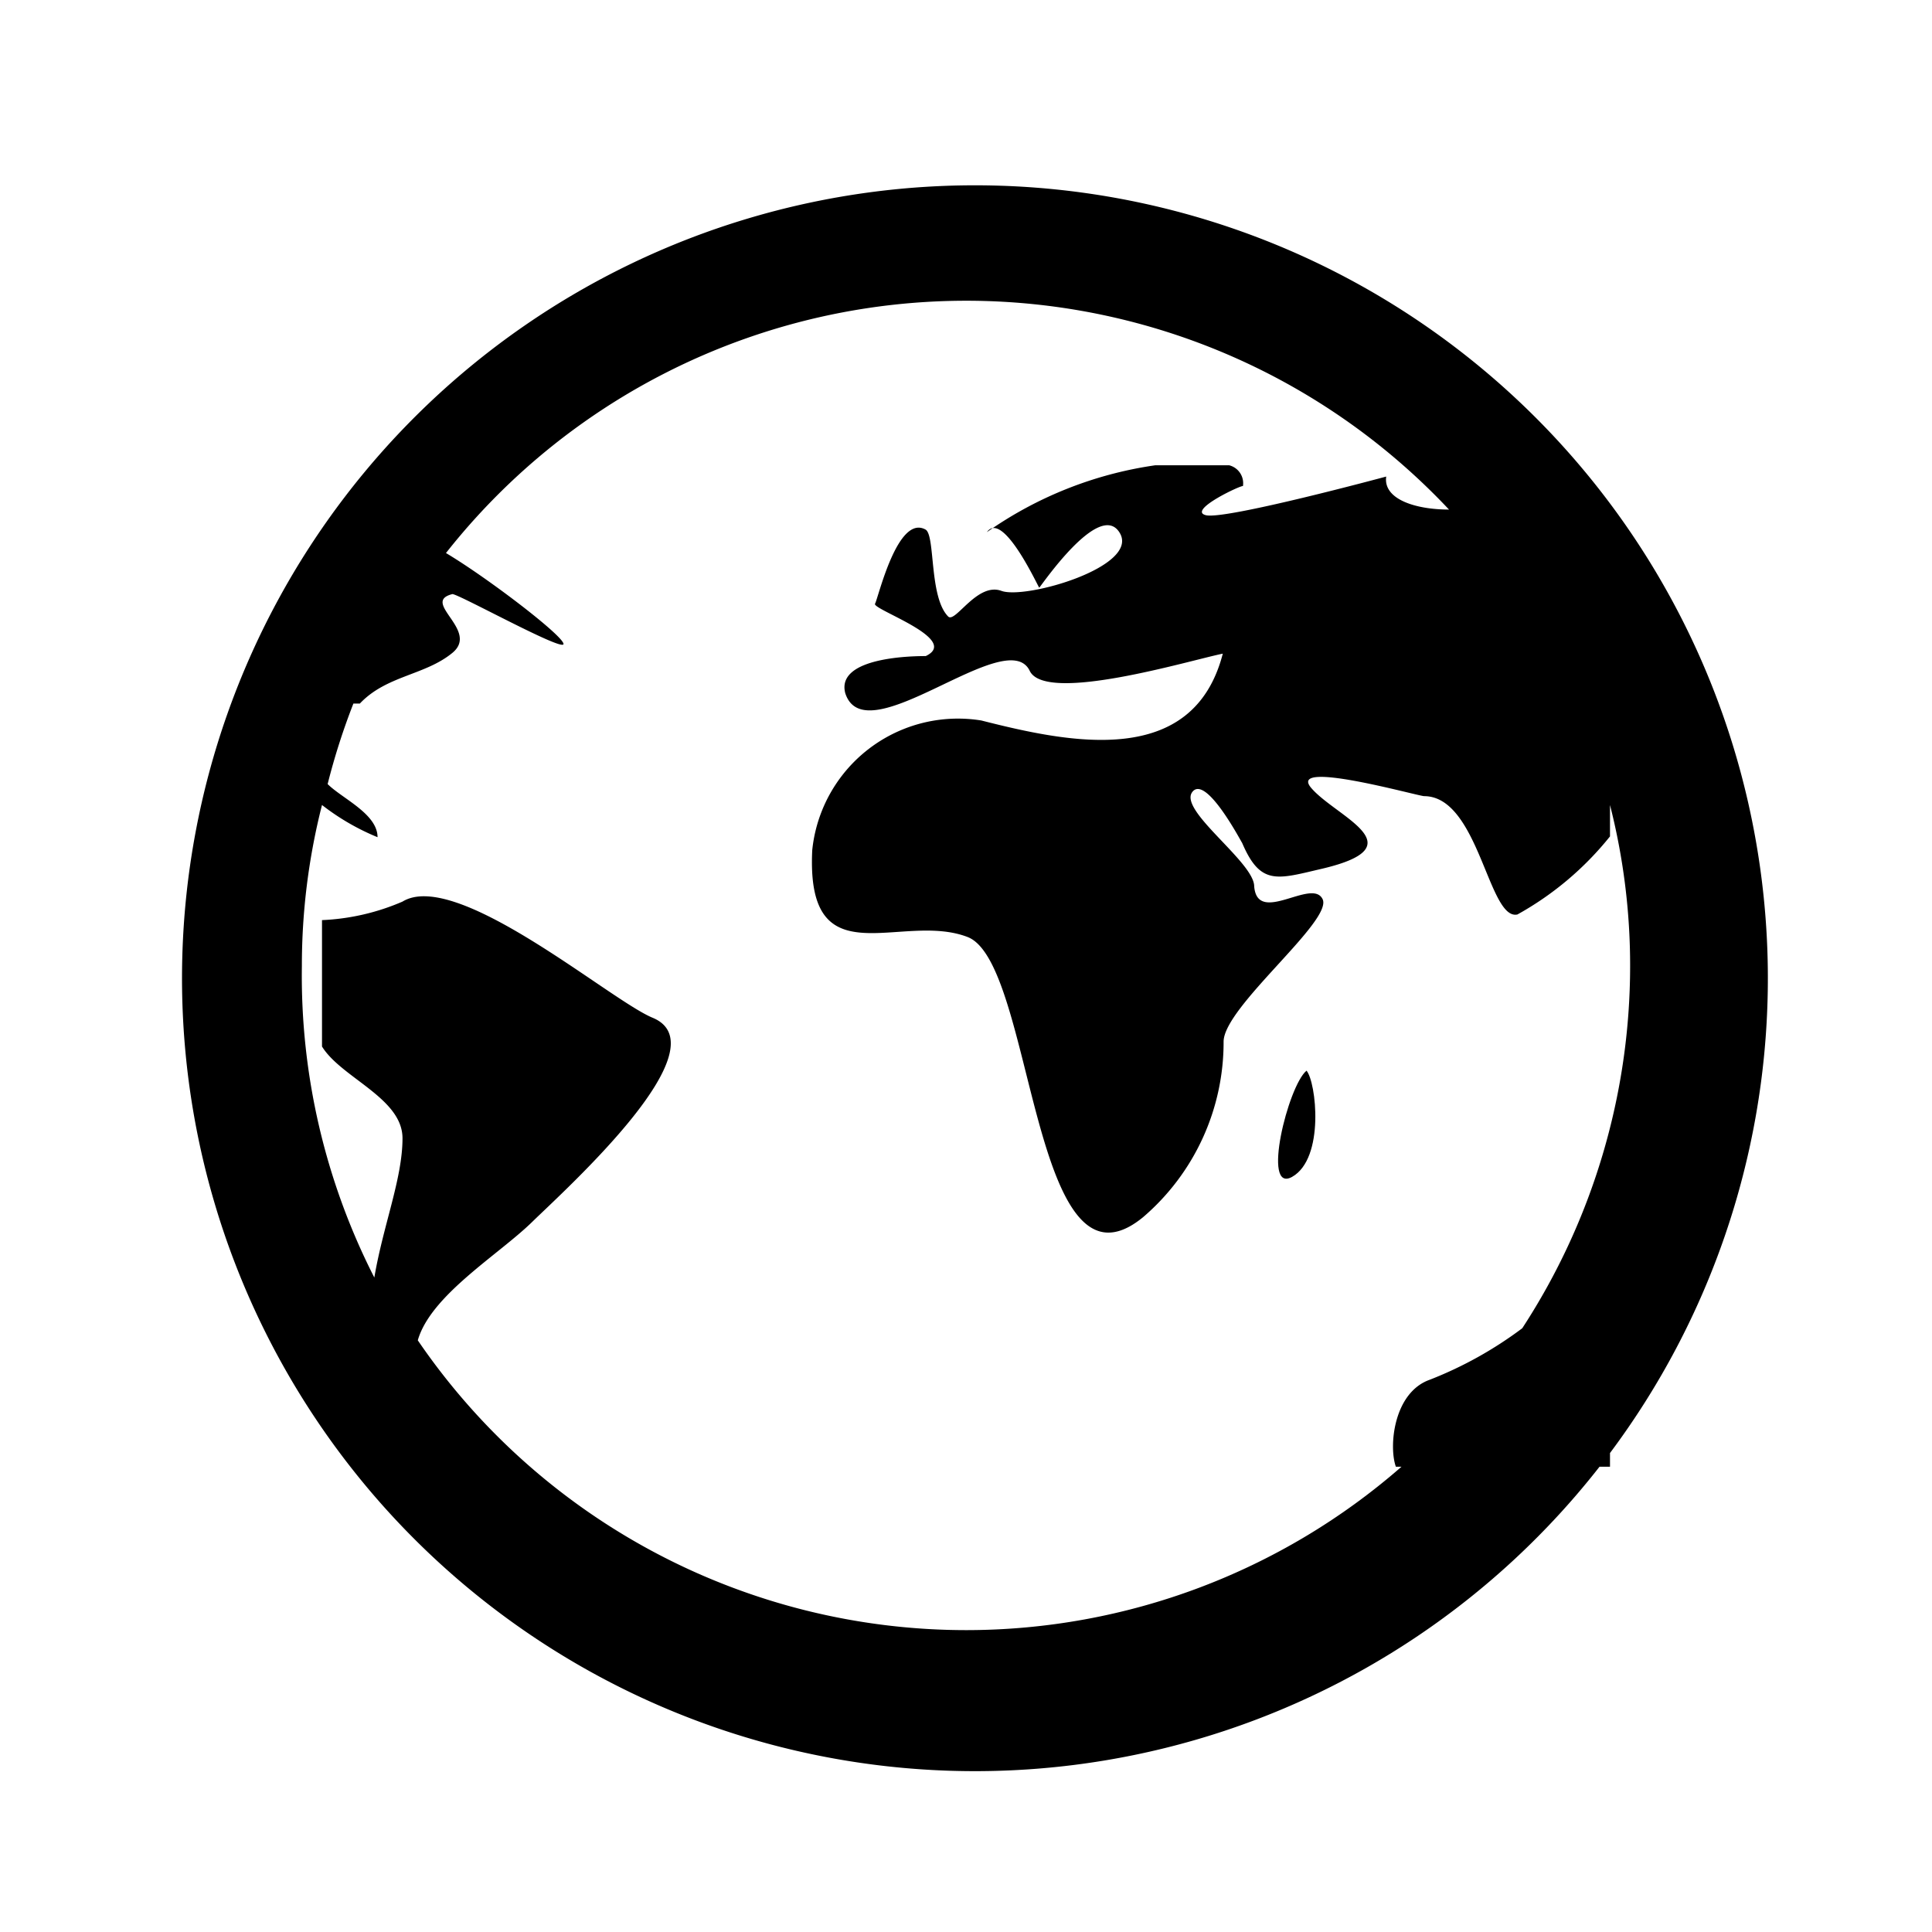 <svg xmlns="http://www.w3.org/2000/svg" viewBox="0 0 24 24"><title>cobalt_icons</title><path d="M20,18.05a9.85,9.85,0,1,0-.13.17H20ZM12,20.25a8.25,8.25,0,0,1-6.81-3.6c.16-.56,1-1.06,1.42-1.47S9,13,8.1,12.64C7.56,12.41,5.67,10.79,5,11.2a2.82,2.82,0,0,1-1,.23V13c.24.39,1,.64,1,1.14s-.24,1.08-.35,1.73A8.25,8.25,0,0,1,3.75,12,8.08,8.08,0,0,1,4,10H4a2.93,2.93,0,0,0,.69.4c0-.29-.44-.48-.62-.66a8.31,8.31,0,0,1,.32-1l.08,0c.33-.35.81-.35,1.15-.63s-.4-.63,0-.73C5.7,7.38,7,8.1,7,8s-.94-.82-1.46-1.13A8.23,8.23,0,0,1,18,6.33c-.42,0-.82-.13-.78-.41,0,0-2,.54-2.24.48s.47-.39.46-.36a.23.23,0,0,0-.17-.26h-.92a4.82,4.82,0,0,0-2.09.83c.2-.28.64.69.65.69s.75-1.1,1-.68-1.17.83-1.47.72-.57.4-.66.32c-.24-.24-.16-1-.28-1.08-.35-.2-.59.85-.63.92s1.07.44.63.65c-.11,0-1.12,0-1,.46.25.78,2-.86,2.29-.28.19.42,2-.13,2.4-.21-.37,1.43-1.9,1.11-3,.83a1.82,1.82,0,0,0-2.1,1.61c-.08,1.62,1.1.76,1.93,1.08s.79,4.62,2.18,3.48a2.86,2.86,0,0,0,1-2.18c0-.43,1.36-1.5,1.23-1.77s-.81.33-.85-.16c0-.3-.94-.94-.77-1.17s.62.64.62.63c.23.54.44.45,1,.32,1.18-.28.17-.64-.14-1s1.29.09,1.4.1c.68,0,.8,1.55,1.16,1.47A3.89,3.89,0,0,0,20,10.39V10a8.08,8.08,0,0,1,.25,2,8.24,8.24,0,0,1-1.34,4.5,4.85,4.85,0,0,1-1.15.64c-.45.16-.51.83-.42,1.08h.07A8.22,8.22,0,0,1,12,20.25Z"/><path d="M16.05,14.62c.41-.23.3-1.18.18-1.32C16,13.49,15.67,14.83,16.05,14.62Z"/><rect width="24" height="24" style="fill:none;opacity:0.75"/></svg>